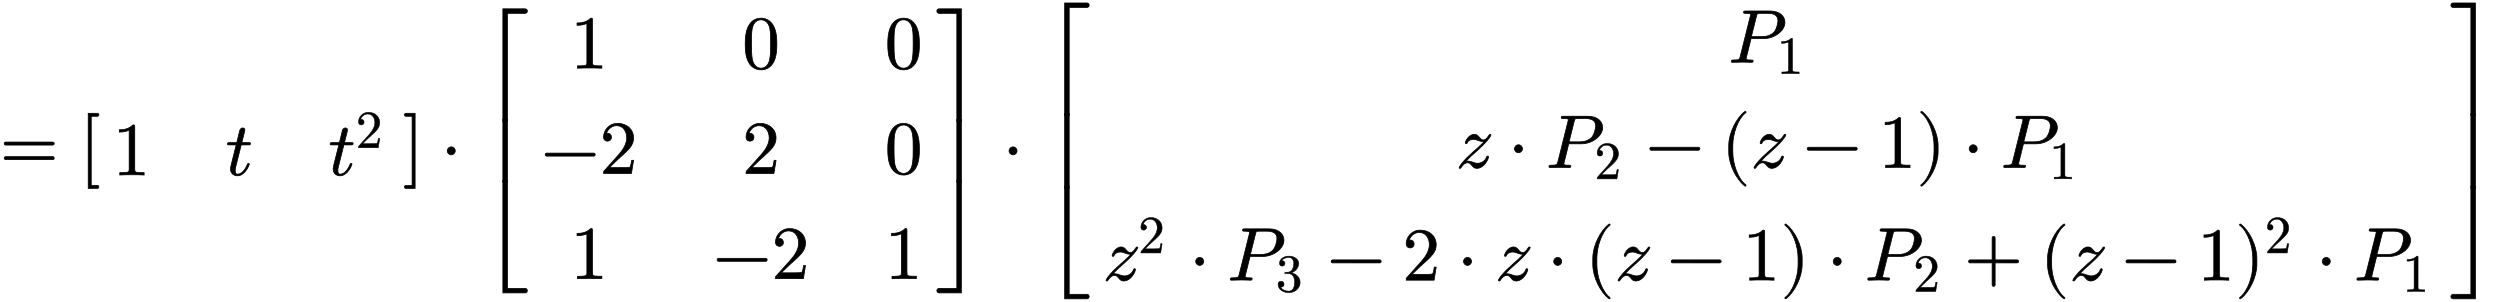 <svg xmlns:xlink="http://www.w3.org/1999/xlink" width="77.333ex" height="9.333ex" style="vertical-align:-4ex;margin-bottom:1px;margin-top:1px" viewBox="0 -2242.4 33268.5 3984.8" xmlns="http://www.w3.org/2000/svg"><defs><path stroke-width="10" id="a" d="M722 347c0-11-9-20-20-20H76c-11 0-20 9-20 20s9 20 20 20h626c11 0 20-9 20-20zm0-194c0-11-9-20-20-20H76c-11 0-20 9-20 20s9 20 20 20h626c11 0 20-9 20-20z"/><path stroke-width="10" id="b" d="M256-230c0-11-9-20-20-20H114V750h122c11 0 20-9 20-20s-9-20-20-20h-82v-920h82c11 0 20-9 20-20z"/><path stroke-width="10" id="c" d="M419 0c-35 3-122 3-162 3S130 3 95 0v31h32c90 0 93 12 93 48v518c-52-26-111-26-131-26v31c32 0 120 0 182 64 23 0 23-2 23-26V79c0-37 3-48 93-48h32V0z"/><path stroke-width="10" id="d" d="M330 420c0-20-10-20-30-20h-94l-74-295c-4-17-6-24-6-48 0-33 10-46 31-46 34 0 87 24 130 128 5 11 6 14 15 14 4 0 12 0 12-10 0-8-57-154-159-154-54 0-92 38-92 92 0 18 4 35 76 319H51c-20 0-28 0-28 12 0 19 10 19 30 19h94l39 159c9 35 37 36 40 36 17 0 29-10 29-27 0-6-5-26-41-168h88c18 0 28 0 28-11z"/><path stroke-width="10" id="e" d="M449 174L421 0H50c0 24 0 26 11 37l192 214c55 62 105 141 105 221 0 82-43 163-134 163-58 0-112-37-135-102 3 1 5 1 13 1 35 0 53-26 53-52 0-41-35-53-52-53-3 0-53 0-53 56 0 89 74 181 187 181 122 0 212-80 212-194 0-100-60-154-216-292L127 77h180c22 0 88 0 95 8 10 15 17 59 22 89h25z"/><path stroke-width="10" id="f" d="M164-250H42c-11 0-20 9-20 20s9 20 20 20h82v920H42c-11 0-20 9-20 20s9 20 20 20h122V-250z"/><path stroke-width="10" id="g" d="M192 250c0-29-24-53-53-53s-53 24-53 53 24 53 53 53 53-24 53-53z"/><path stroke-width="10" id="l" d="M460 320c0-79-5-157-37-226C379-1 303-22 249-22 200-22 127-2 84 79c-41 76-45 166-45 241 0 80 5 158 37 227 41 93 114 119 174 119 42 0 124-16 170-112 35-74 40-154 40-234zm-83 12c0 63 0 139-10 195-19 99-85 117-118 117-25 0-100-9-119-128-8-54-8-120-8-184 0-59 0-151 11-211C151 25 210 0 249 0c45 0 102 30 117 125 11 64 11 132 11 207z"/><path stroke-width="10" id="k" d="M722 250c0-11-9-20-20-20H76c-11 0-20 9-20 20s9 20 20 20h626c11 0 20-9 20-20z"/><path stroke-width="10" id="h" d="M647 1470c0-17-13-30-30-30H381V0h-60v1500h296c17 0 30-13 30-30z"/><path stroke-width="10" id="j" d="M647 30c0-17-13-30-30-30H321v1500h60V60h236c17 0 30-13 30-30z"/><path stroke-width="10" id="i" d="M381 0h-60v1000h60V0z"/><path stroke-width="10" id="m" d="M346 0h-60v1440H50c-17 0-30 13-30 30s13 30 30 30h296V0z"/><path stroke-width="10" id="o" d="M346 0H50C33 0 20 13 20 30s13 30 30 30h236v1440h60V0z"/><path stroke-width="10" id="n" d="M346 1000V0h-60v1000h60z"/><path stroke-width="10" id="p" d="M754 532c0-112-139-216-281-216H303L241 66c-1-6-3-11-3-17 0-18 28-18 65-18 19 0 28 0 28-11 0-20-13-20-20-20-21 0-43 2-65 2l-64 1L55 0c-3 0-15 0-15 12 0 19 11 19 28 19 79 0 81 8 91 47l134 537c3 12 4 15 4 19 0 11-6 14-22 16-12 1-30 2-43 2-20 0-29 0-29 12 0 19 11 19 30 19h324c131 0 197-74 197-151zm-93 24c0 69-53 96-136 96h-96c-43 0-45-3-54-38l-68-272h141c44 0 104 8 154 53 39 36 59 122 59 161z"/><path stroke-width="10" id="q" d="M467 432c0-4-22-52-117-145-36-36-98-90-98-90-36-31-65-56-119-114 9 3 27 3 27 3 21 0 36-4 70-17 21-7 39-13 59-13 33 0 97 19 120 84 3 7 5 13 14 13 8 0 12-5 12-10 0-27-58-154-157-154-29 0-47 16-64 37-25 29-35 38-58 38-32 0-62-27-85-62-6-11-8-13-16-13 0 0-12 0-12 10 0 7 35 64 103 131l90 84c19 16 103 88 139 131-26 0-37 0-77 15-23 8-42 15-63 15-8 0-66-1-85-47-2-6-4-11-13-11s-12 6-12 11c0 21 46 114 121 114 33 0 50-20 69-43 15-17 27-32 51-32s45 16 75 64c5 9 8 11 15 11 0 0 11 0 11-10z"/><path stroke-width="10" id="r" d="M332-238c0-5-5-10-10-10-2 0-4 1-6 2-110 83-215 283-215 454v84c0 171 105 371 215 454 2 1 4 2 6 2 5 0 10-5 10-10 0-3-2-6-4-8-104-78-173-278-173-438v-84c0-160 69-360 173-438 2-2 4-5 4-8z"/><path stroke-width="10" id="s" d="M288 208c0-171-105-371-215-454-2-1-4-2-6-2-5 0-10 5-10 10 0 3 2 6 4 8 104 78 173 278 173 438v84c0 160-69 360-173 438-2 2-4 5-4 8 0 5 5 10 10 10 2 0 4-1 6-2 110-83 215-283 215-454v-84z"/><path stroke-width="10" id="t" d="M457 171c0-102-91-193-213-193C135-22 42 44 42 135c0 44 32 58 56 58 29 0 56-20 56-56 0-38-31-60-66-55C123 23 198 6 241 6c44 0 113 29 113 165 0 98-37 166-119 166h-44c-17 0-24 0-24 11 0 10 7 11 15 12 7 0 31 2 39 3 25 1 59 4 89 52 26 44 28 102 28 114 0 90-55 112-96 112-36 0-102-13-133-62 15 0 62 0 62-50 0-29-20-51-51-51-29 0-51 19-51 52 0 76 76 136 177 136 96 0 184-56 184-138 0-79-58-149-140-176 104-21 167-99 167-181z"/><path stroke-width="10" id="u" d="M722 250c0-11-9-20-20-20H409V-63c0-11-9-20-20-20s-20 9-20 20v293H76c-11 0-20 9-20 20s9 20 20 20h293v293c0 11 9 20 20 20s20-9 20-20V270h293c11 0 20-9 20-20z"/></defs><g stroke="currentColor" fill="currentColor" stroke-width="0" transform="scale(1 -1)"><use xlink:href="#a"/><g transform="translate(1060)"><use xlink:href="#b"/><g transform="translate(450)"><use xlink:href="#c" x="-11" y="-71"/><use xlink:href="#d" x="1494" y="-71"/><g transform="translate(2860 -71)"><use xlink:href="#d"/><use transform="scale(.707)" xlink:href="#e" x="517" y="513"/></g></g><use xlink:href="#f" x="4300"/></g><use xlink:href="#g" x="5866"/><g transform="translate(6371 2150)"><use xlink:href="#h" y="-1510"/><use xlink:href="#i" transform="matrix(1 0 0 .843 0 -2321.57)"/><use xlink:href="#j" y="-3790"/></g><g transform="translate(7199)"><use xlink:href="#c" x="391" y="1350"/><g transform="translate(0 -50)"><use xlink:href="#k"/><use xlink:href="#e" x="783"/></g><use xlink:href="#c" x="391" y="-1450"/></g><g transform="translate(9487)"><use xlink:href="#l" x="391" y="1350"/><use xlink:href="#e" x="391" y="-50"/><g transform="translate(0 -1450)"><use xlink:href="#k"/><use xlink:href="#e" x="783"/></g></g><g transform="translate(11775)"><use xlink:href="#l" y="1350"/><use xlink:href="#l" y="-50"/><use xlink:href="#c" y="-1450"/></g><g transform="translate(12447 2150)"><use xlink:href="#m" y="-1510"/><use xlink:href="#n" transform="matrix(1 0 0 .843 0 -2321.57)"/><use xlink:href="#o" y="-3790"/></g><use xlink:href="#g" x="13342"/><g transform="translate(13847 2228)"><use xlink:href="#h" y="-1510"/><use xlink:href="#i" transform="matrix(1 0 0 .997 0 -2476.927)"/><use xlink:href="#j" y="-3947"/></g><g transform="translate(22999 1428)"><use xlink:href="#p"/><use transform="scale(.707)" xlink:href="#c" x="914" y="-213"/></g><g transform="translate(19374 28)"><use xlink:href="#q"/><use xlink:href="#g" x="694"/><g transform="translate(1199)"><use xlink:href="#p"/><use transform="scale(.707)" xlink:href="#e" x="914" y="-213"/></g><use xlink:href="#k" x="2525"/><use xlink:href="#r" x="3530"/><use xlink:href="#q" x="3924"/><use xlink:href="#k" x="4619"/><use xlink:href="#c" x="5624"/><use xlink:href="#s" x="6129"/><use xlink:href="#g" x="6745"/><g transform="translate(7250)"><use xlink:href="#p"/><use transform="scale(.707)" xlink:href="#c" x="914" y="-213"/></g></g><g transform="translate(14675 -1471)"><use xlink:href="#q"/><use transform="scale(.707)" xlink:href="#e" x="668" y="513"/><use xlink:href="#g" x="1151"/><g transform="translate(1657)"><use xlink:href="#p"/><use transform="scale(.707)" xlink:href="#t" x="914" y="-213"/></g><use xlink:href="#k" x="2983"/><use xlink:href="#e" x="3988"/><use xlink:href="#g" x="4715"/><use xlink:href="#q" x="5221"/><use xlink:href="#g" x="5915"/><use xlink:href="#r" x="6420"/><use xlink:href="#q" x="6814"/><use xlink:href="#k" x="7508"/><use xlink:href="#c" x="8514"/><use xlink:href="#s" x="9019"/><use xlink:href="#g" x="9635"/><g transform="translate(10140)"><use xlink:href="#p"/><use transform="scale(.707)" xlink:href="#e" x="914" y="-213"/></g><use xlink:href="#u" x="11466"/><use xlink:href="#r" x="12472"/><use xlink:href="#q" x="12866"/><use xlink:href="#k" x="13560"/><use xlink:href="#c" x="14565"/><g transform="translate(15070)"><use xlink:href="#s"/><use transform="scale(.707)" xlink:href="#e" x="557" y="513"/></g><use xlink:href="#g" x="16143"/><g transform="translate(16649)"><use xlink:href="#p"/><use transform="scale(.707)" xlink:href="#c" x="914" y="-213"/></g></g><g transform="translate(32595 2228)"><use xlink:href="#m" y="-1510"/><use xlink:href="#n" transform="matrix(1 0 0 .997 0 -2476.927)"/><use xlink:href="#o" y="-3947"/></g></g></svg>